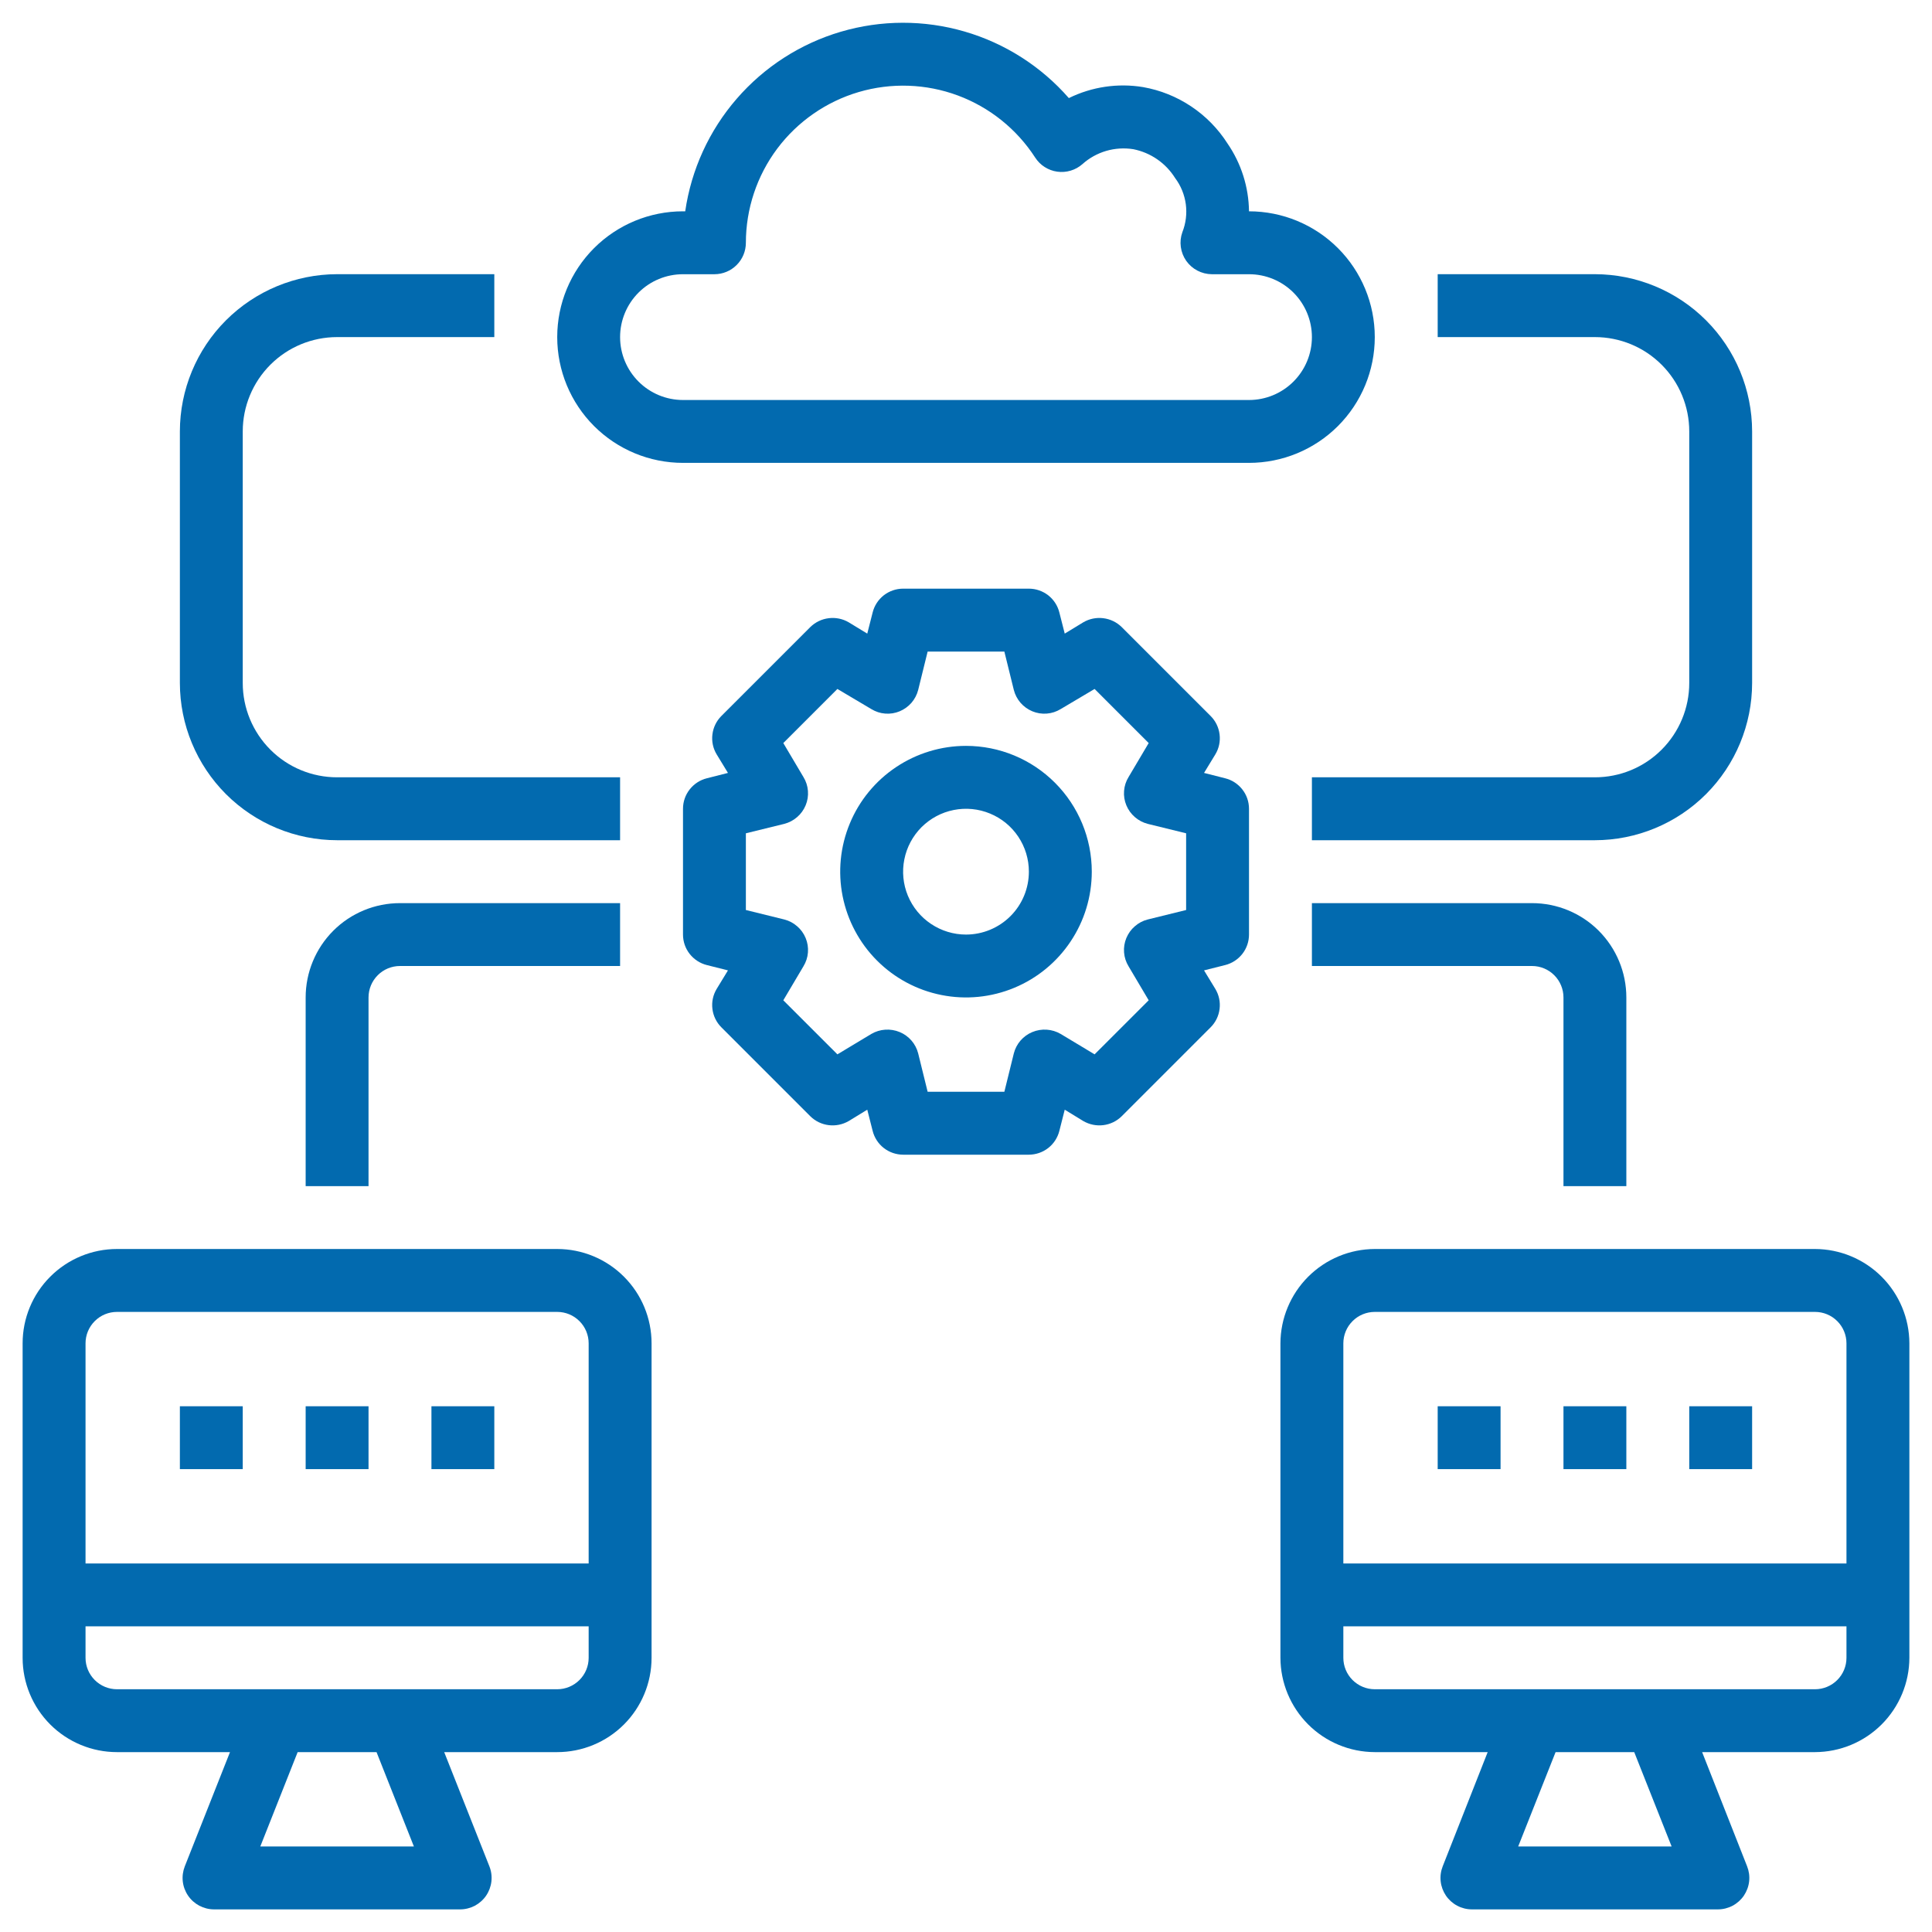 <svg width="48" height="48" viewBox="0 0 48 48" fill="none" xmlns="http://www.w3.org/2000/svg">
<path d="M24 18.531C23.382 18.531 22.778 18.715 22.264 19.058C21.75 19.401 21.349 19.889 21.113 20.46C20.876 21.031 20.814 21.66 20.935 22.266C21.056 22.872 21.353 23.429 21.79 23.866C22.227 24.303 22.784 24.601 23.39 24.721C23.997 24.842 24.625 24.78 25.196 24.543C25.767 24.307 26.255 23.906 26.598 23.392C26.942 22.878 27.125 22.274 27.125 21.656C27.125 20.828 26.796 20.033 26.21 19.447C25.624 18.86 24.829 18.531 24 18.531ZM24 23.219C23.691 23.219 23.389 23.127 23.132 22.955C22.875 22.784 22.675 22.54 22.556 22.254C22.438 21.969 22.407 21.654 22.468 21.351C22.528 21.048 22.677 20.77 22.895 20.551C23.114 20.333 23.392 20.184 23.695 20.124C23.998 20.064 24.312 20.094 24.598 20.213C24.884 20.331 25.128 20.531 25.299 20.788C25.471 21.045 25.562 21.347 25.562 21.656C25.562 22.071 25.398 22.468 25.105 22.761C24.812 23.054 24.414 23.219 24 23.219Z" fill="#026AAF"/>
<path d="M30.438 19.336L29.914 19.203L30.195 18.742C30.285 18.593 30.322 18.418 30.3 18.245C30.279 18.073 30.201 17.912 30.078 17.789L27.867 15.578C27.743 15.457 27.583 15.38 27.41 15.359C27.238 15.338 27.064 15.373 26.914 15.461L26.453 15.742L26.32 15.219C26.278 15.049 26.181 14.899 26.044 14.791C25.906 14.684 25.737 14.625 25.562 14.625H22.438C22.263 14.625 22.094 14.684 21.956 14.791C21.819 14.899 21.722 15.049 21.68 15.219L21.547 15.742L21.086 15.461C20.936 15.373 20.762 15.338 20.59 15.359C20.417 15.38 20.257 15.457 20.133 15.578L17.922 17.789C17.799 17.912 17.721 18.073 17.7 18.245C17.678 18.418 17.715 18.593 17.805 18.742L18.086 19.203L17.562 19.336C17.393 19.378 17.243 19.475 17.135 19.613C17.027 19.75 16.969 19.919 16.969 20.094V23.219C16.969 23.393 17.027 23.563 17.135 23.7C17.243 23.837 17.393 23.935 17.562 23.977L18.086 24.109L17.805 24.57C17.715 24.72 17.678 24.894 17.7 25.067C17.721 25.24 17.799 25.4 17.922 25.523L20.133 27.734C20.257 27.856 20.417 27.933 20.59 27.954C20.762 27.975 20.936 27.939 21.086 27.852L21.547 27.57L21.68 28.094C21.722 28.263 21.819 28.414 21.956 28.521C22.094 28.629 22.263 28.687 22.438 28.688H25.562C25.737 28.687 25.906 28.629 26.044 28.521C26.181 28.414 26.278 28.263 26.32 28.094L26.453 27.57L26.914 27.852C27.064 27.939 27.238 27.975 27.41 27.954C27.583 27.933 27.743 27.856 27.867 27.734L30.078 25.523C30.201 25.4 30.279 25.24 30.3 25.067C30.322 24.894 30.285 24.72 30.195 24.57L29.914 24.109L30.438 23.977C30.607 23.935 30.757 23.837 30.865 23.7C30.973 23.563 31.031 23.393 31.031 23.219V20.094C31.031 19.919 30.973 19.75 30.865 19.613C30.757 19.475 30.607 19.378 30.438 19.336ZM29.469 22.609L28.516 22.844C28.397 22.874 28.288 22.931 28.196 23.012C28.103 23.091 28.031 23.192 27.984 23.305C27.937 23.418 27.917 23.541 27.927 23.663C27.936 23.785 27.975 23.903 28.039 24.008L28.539 24.852L27.195 26.195L26.352 25.688C26.246 25.626 26.127 25.59 26.006 25.582C25.884 25.574 25.761 25.594 25.648 25.641C25.536 25.687 25.435 25.76 25.355 25.852C25.275 25.944 25.218 26.054 25.188 26.172L24.953 27.125H23.047L22.812 26.172C22.782 26.054 22.725 25.944 22.645 25.852C22.565 25.76 22.464 25.687 22.352 25.641C22.239 25.594 22.116 25.574 21.994 25.582C21.873 25.59 21.754 25.626 21.648 25.688L20.805 26.195L19.461 24.852L19.961 24.008C20.025 23.903 20.064 23.785 20.073 23.663C20.083 23.541 20.063 23.418 20.016 23.305C19.969 23.192 19.897 23.091 19.804 23.012C19.712 22.931 19.603 22.874 19.484 22.844L18.531 22.609V20.703L19.484 20.469C19.603 20.438 19.712 20.381 19.804 20.301C19.897 20.221 19.969 20.121 20.016 20.008C20.063 19.895 20.083 19.772 20.073 19.65C20.064 19.527 20.025 19.409 19.961 19.305L19.461 18.461L20.805 17.117L21.648 17.617C21.753 17.681 21.871 17.72 21.993 17.729C22.116 17.739 22.238 17.719 22.352 17.672C22.464 17.625 22.565 17.553 22.645 17.461C22.725 17.368 22.782 17.259 22.812 17.141L23.047 16.188H24.953L25.188 17.141C25.218 17.259 25.275 17.368 25.355 17.461C25.435 17.553 25.536 17.625 25.648 17.672C25.762 17.719 25.884 17.739 26.007 17.729C26.129 17.72 26.247 17.681 26.352 17.617L27.195 17.117L28.539 18.461L28.039 19.305C27.975 19.409 27.936 19.527 27.927 19.65C27.917 19.772 27.937 19.895 27.984 20.008C28.031 20.121 28.103 20.221 28.196 20.301C28.288 20.381 28.397 20.438 28.516 20.469L29.469 20.703V22.609Z" fill="#026AAF"/>
<path d="M40.406 29.469V24.781C40.406 24.16 40.159 23.564 39.72 23.124C39.28 22.684 38.684 22.438 38.062 22.438H32.594V24H38.062C38.27 24 38.468 24.082 38.615 24.229C38.761 24.375 38.844 24.574 38.844 24.781V29.469H40.406Z" fill="#026AAF"/>
<path d="M45.094 31.031H34.156C33.535 31.033 32.94 31.281 32.501 31.72C32.062 32.159 31.814 32.754 31.812 33.375V41.188C31.814 41.809 32.062 42.404 32.501 42.843C32.94 43.282 33.535 43.529 34.156 43.531H36.961L35.844 46.367C35.797 46.486 35.779 46.614 35.793 46.741C35.807 46.868 35.852 46.989 35.923 47.095C35.995 47.201 36.091 47.287 36.204 47.347C36.317 47.407 36.443 47.438 36.57 47.438H42.68C42.807 47.438 42.933 47.407 43.046 47.347C43.159 47.287 43.255 47.201 43.327 47.095C43.398 46.989 43.443 46.868 43.457 46.741C43.471 46.614 43.453 46.486 43.406 46.367L42.289 43.531H45.094C45.715 43.529 46.31 43.282 46.749 42.843C47.188 42.404 47.436 41.809 47.438 41.188V33.375C47.436 32.754 47.188 32.159 46.749 31.72C46.31 31.281 45.715 31.033 45.094 31.031ZM37.719 45.875L38.648 43.531H40.602L41.531 45.875H37.719ZM45.875 41.188C45.875 41.395 45.793 41.593 45.646 41.74C45.5 41.886 45.301 41.969 45.094 41.969H34.156C33.949 41.969 33.75 41.886 33.604 41.74C33.457 41.593 33.375 41.395 33.375 41.188V40.406H45.875V41.188ZM45.875 38.844H33.375V33.375C33.375 33.168 33.457 32.969 33.604 32.823C33.75 32.676 33.949 32.594 34.156 32.594H45.094C45.301 32.594 45.5 32.676 45.646 32.823C45.793 32.969 45.875 33.168 45.875 33.375V38.844Z" fill="#026AAF"/>
<path d="M13.844 31.031H2.906C2.285 31.031 1.689 31.278 1.249 31.718C0.809 32.157 0.562 32.753 0.562 33.375V41.188C0.562 41.809 0.809 42.405 1.249 42.845C1.689 43.284 2.285 43.531 2.906 43.531H5.714L4.591 46.369C4.545 46.487 4.527 46.615 4.541 46.742C4.555 46.869 4.6 46.99 4.672 47.096C4.743 47.201 4.84 47.287 4.952 47.347C5.065 47.406 5.191 47.438 5.318 47.438H11.432C11.559 47.438 11.685 47.406 11.798 47.347C11.91 47.287 12.007 47.201 12.078 47.096C12.15 46.99 12.195 46.869 12.209 46.742C12.223 46.615 12.206 46.487 12.159 46.369L11.036 43.531H13.844C14.465 43.531 15.062 43.284 15.501 42.845C15.941 42.405 16.188 41.809 16.188 41.188V33.375C16.188 32.753 15.941 32.157 15.501 31.718C15.062 31.278 14.465 31.031 13.844 31.031ZM2.906 32.594H13.844C14.051 32.594 14.25 32.676 14.396 32.823C14.543 32.969 14.625 33.168 14.625 33.375V38.844H2.125V33.375C2.125 33.168 2.207 32.969 2.354 32.823C2.5 32.676 2.699 32.594 2.906 32.594ZM10.283 45.875H6.467L7.395 43.531H9.355L10.283 45.875ZM13.844 41.969H2.906C2.699 41.969 2.5 41.886 2.354 41.74C2.207 41.593 2.125 41.395 2.125 41.188V40.406H14.625V41.188C14.625 41.395 14.543 41.593 14.396 41.74C14.25 41.886 14.051 41.969 13.844 41.969Z" fill="#026AAF"/>
<path d="M7.594 34.938H9.156V36.5H7.594V34.938Z" fill="#026AAF"/>
<path d="M10.719 34.938H12.281V36.5H10.719V34.938Z" fill="#026AAF"/>
<path d="M4.469 34.938H6.031V36.5H4.469V34.938Z" fill="#026AAF"/>
<path d="M38.844 34.938H40.406V36.5H38.844V34.938Z" fill="#026AAF"/>
<path d="M41.969 34.938H43.531V36.5H41.969V34.938Z" fill="#026AAF"/>
<path d="M35.719 34.938H37.281V36.5H35.719V34.938Z" fill="#026AAF"/>
<path d="M34.156 8.375C34.156 7.546 33.827 6.751 33.241 6.165C32.655 5.579 31.86 5.25 31.031 5.25C31.024 4.648 30.838 4.061 30.497 3.565C30.264 3.199 29.956 2.885 29.595 2.644C29.234 2.403 28.827 2.239 28.399 2.164C27.771 2.06 27.127 2.156 26.555 2.437C25.867 1.649 24.968 1.075 23.963 0.783C22.959 0.491 21.892 0.493 20.888 0.789C19.885 1.085 18.988 1.663 18.303 2.454C17.618 3.244 17.174 4.215 17.024 5.25H16.969C16.14 5.25 15.345 5.579 14.759 6.165C14.173 6.751 13.844 7.546 13.844 8.375C13.844 9.204 14.173 9.999 14.759 10.585C15.345 11.171 16.14 11.5 16.969 11.5H31.031C31.86 11.5 32.655 11.171 33.241 10.585C33.827 9.999 34.156 9.204 34.156 8.375ZM31.031 9.938H16.969C16.554 9.938 16.157 9.773 15.864 9.48C15.571 9.187 15.406 8.79 15.406 8.375C15.406 7.961 15.571 7.563 15.864 7.27C16.157 6.977 16.554 6.813 16.969 6.813H17.75C17.957 6.813 18.156 6.73 18.302 6.584C18.449 6.437 18.531 6.239 18.531 6.031C18.532 5.188 18.805 4.368 19.31 3.693C19.816 3.019 20.526 2.525 21.334 2.287C22.143 2.049 23.007 2.079 23.797 2.372C24.587 2.666 25.261 3.207 25.719 3.915C25.78 4.009 25.86 4.09 25.955 4.15C26.049 4.21 26.156 4.25 26.267 4.265C26.378 4.281 26.492 4.272 26.599 4.24C26.707 4.208 26.806 4.153 26.891 4.079C27.061 3.926 27.263 3.814 27.483 3.749C27.702 3.685 27.933 3.671 28.159 3.707C28.372 3.75 28.573 3.835 28.751 3.958C28.929 4.081 29.08 4.239 29.195 4.423C29.338 4.613 29.429 4.837 29.461 5.073C29.492 5.309 29.463 5.548 29.375 5.77C29.333 5.887 29.32 6.013 29.337 6.136C29.354 6.26 29.4 6.378 29.471 6.48C29.543 6.582 29.638 6.665 29.748 6.723C29.859 6.781 29.982 6.812 30.106 6.813H31.031C31.446 6.813 31.843 6.977 32.136 7.27C32.429 7.563 32.594 7.961 32.594 8.375C32.594 8.79 32.429 9.187 32.136 9.48C31.843 9.773 31.446 9.938 31.031 9.938Z" fill="#026AAF"/>
<path d="M41.969 10.719V16.969C41.969 17.59 41.722 18.186 41.282 18.626C40.843 19.066 40.247 19.312 39.625 19.312H32.594V20.875H39.625C40.661 20.874 41.654 20.462 42.386 19.73C43.118 18.997 43.53 18.004 43.531 16.969V10.719C43.53 9.683 43.118 8.69 42.386 7.958C41.654 7.226 40.661 6.814 39.625 6.812H35.719V8.375H39.625C40.247 8.375 40.843 8.622 41.282 9.061C41.722 9.501 41.969 10.097 41.969 10.719Z" fill="#026AAF"/>
<path d="M7.594 24.781V29.469H9.156V24.781C9.156 24.574 9.239 24.375 9.385 24.229C9.532 24.082 9.73 24 9.938 24H15.406V22.438H9.938C9.316 22.438 8.72 22.684 8.28 23.124C7.841 23.564 7.594 24.16 7.594 24.781Z" fill="#026AAF"/>
<path d="M8.375 20.875H15.406V19.312H8.375C7.753 19.312 7.157 19.066 6.718 18.626C6.278 18.186 6.031 17.59 6.031 16.969V10.719C6.031 10.097 6.278 9.501 6.718 9.061C7.157 8.622 7.753 8.375 8.375 8.375H12.281V6.812H8.375C7.339 6.814 6.347 7.226 5.614 7.958C4.882 8.69 4.47 9.683 4.469 10.719V16.969C4.47 18.004 4.882 18.997 5.614 19.73C6.347 20.462 7.339 20.874 8.375 20.875Z" fill="#026AAF"/>
</svg>

